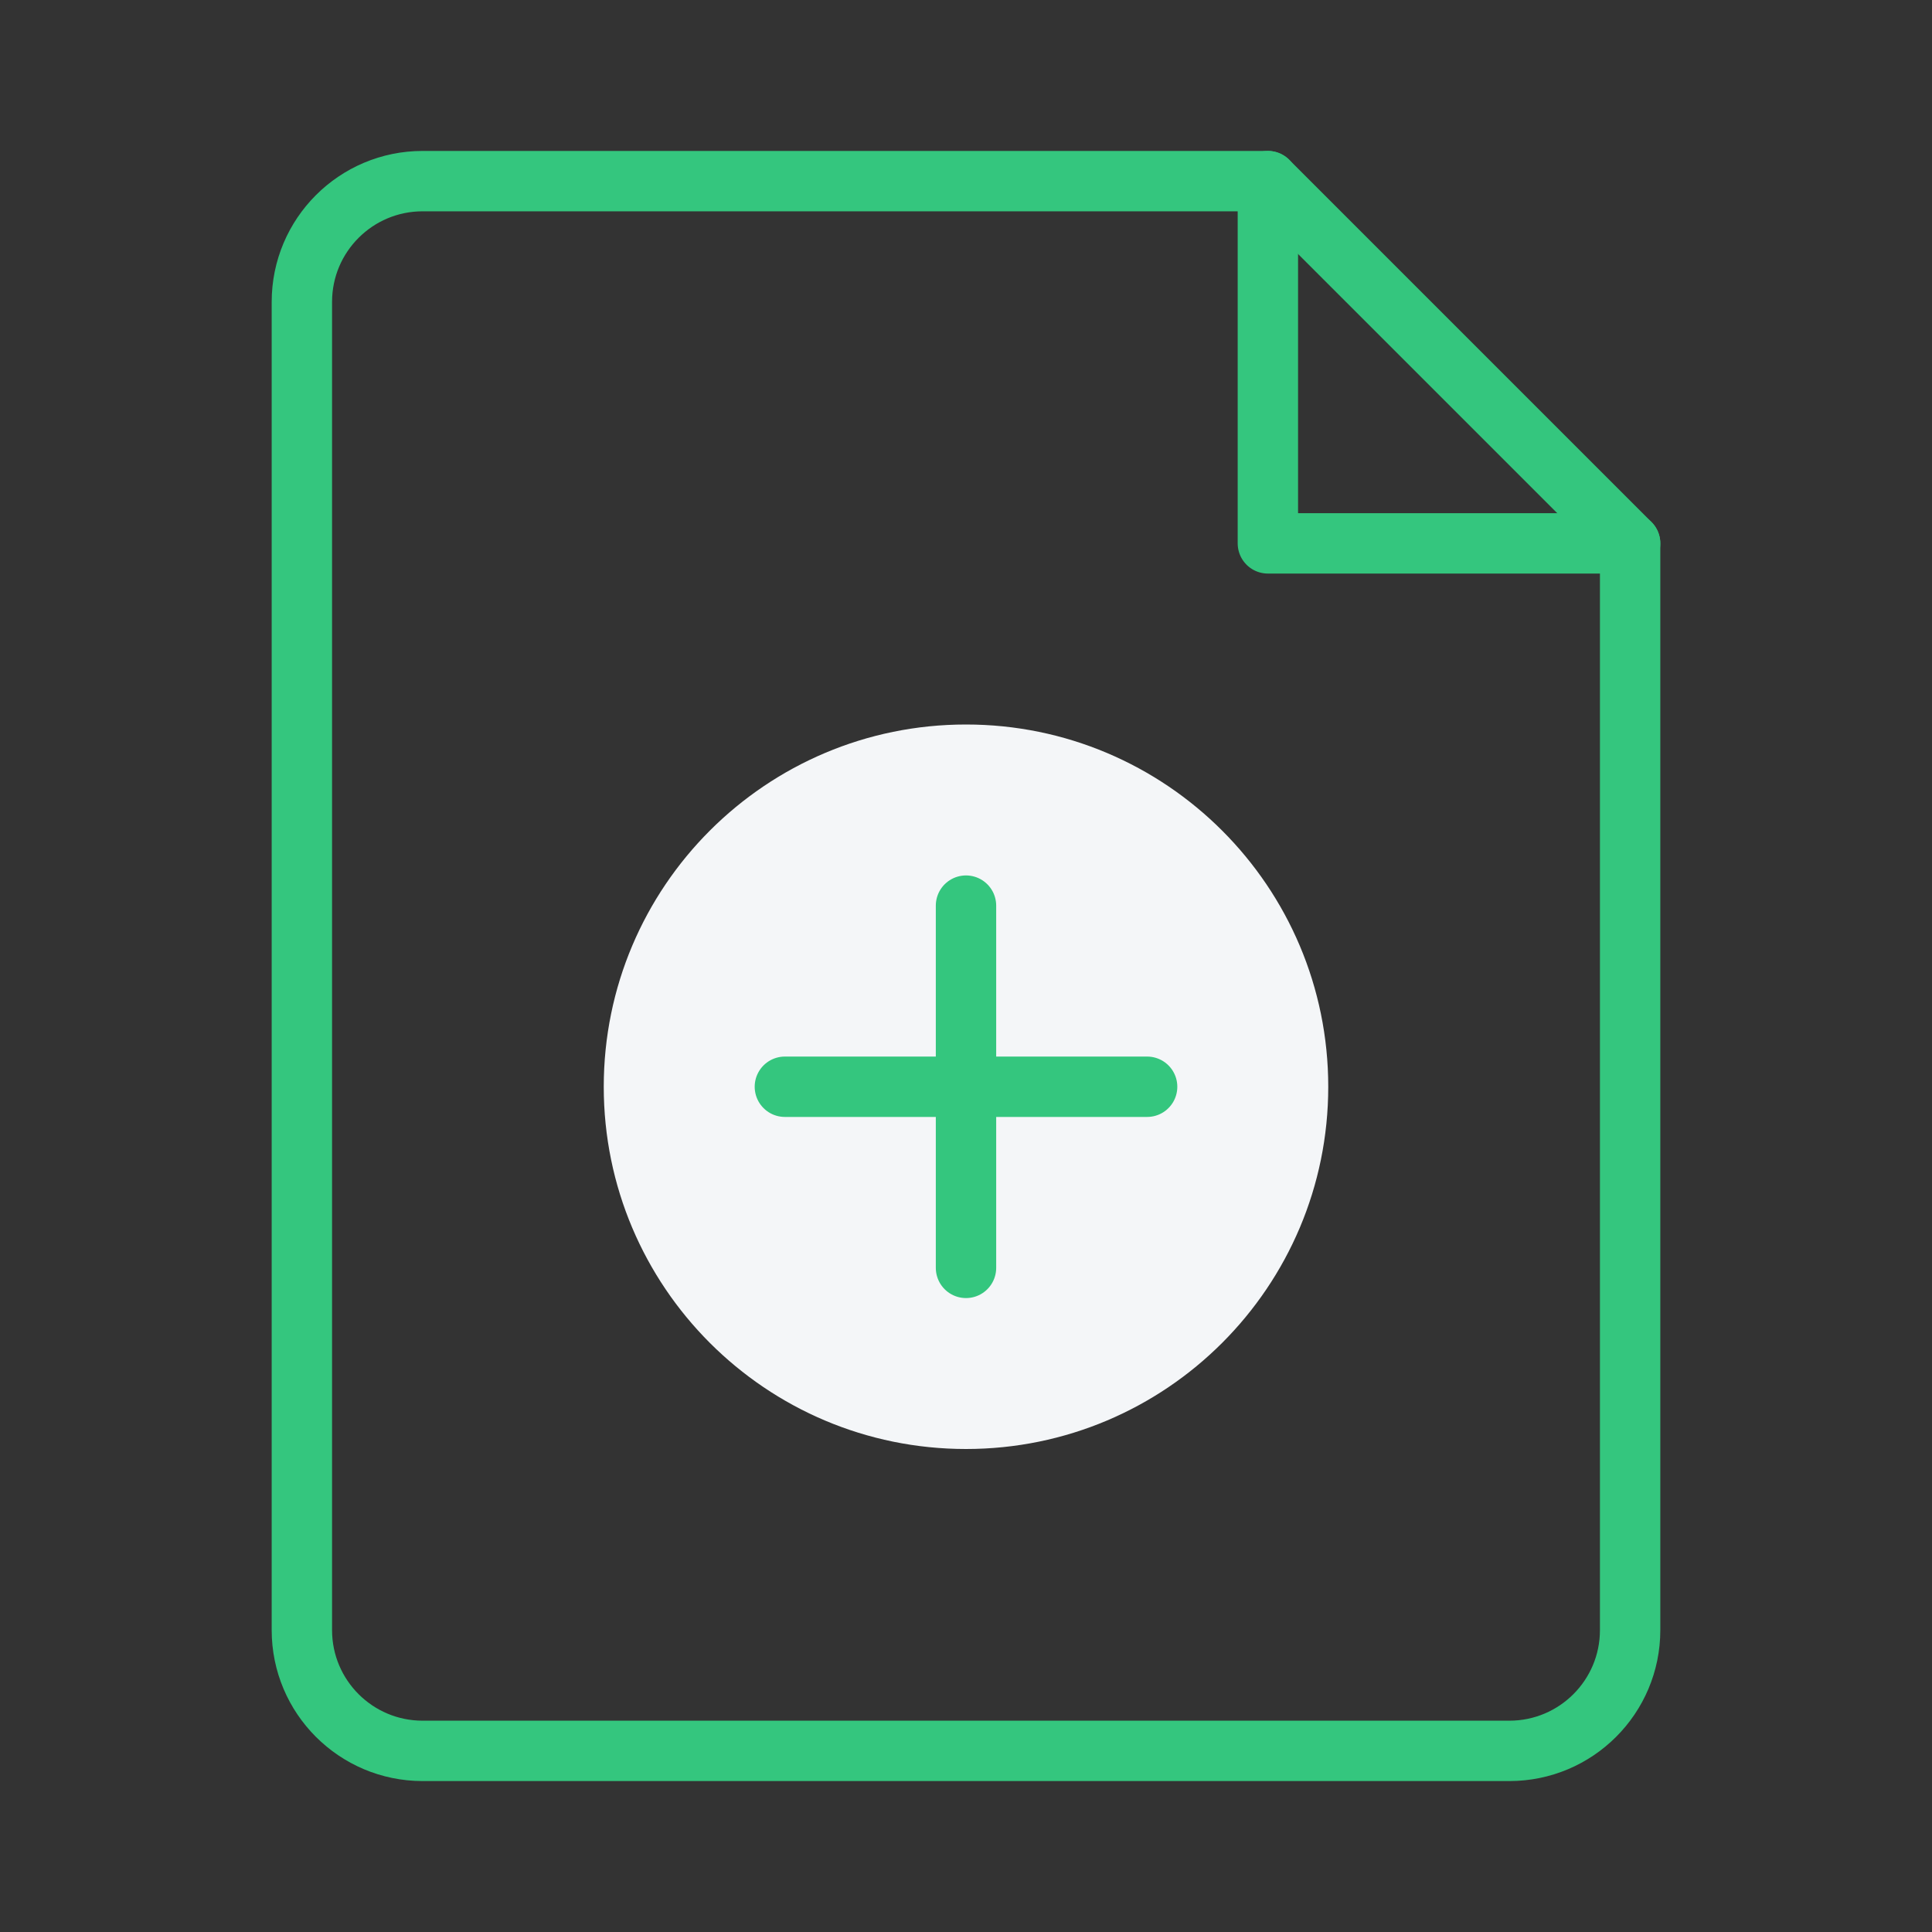 <svg width="64" height="64" viewBox="0 0 64 64" fill="none" xmlns="http://www.w3.org/2000/svg">
<rect x="0" y="0" width="64" height="64" fill="#333333" stroke="none"/>
<g id="Document">
<path id="Box" fill-rule="evenodd" clip-rule="evenodd" d="M10 10C10 7.791 11.791 6 14 6H42L54 18V54C54 56.209 52.209 58 50 58H14C11.791 58 10 56.209 10 54V10Z" stroke="#34C67E" stroke-width="2" stroke-linecap="round" stroke-linejoin="round"/>
<path id="Path" d="M42 6V18H54" stroke="#34C67E" stroke-width="2" stroke-linecap="round" stroke-linejoin="round"/>
<path id="Box_2" fill-rule="evenodd" clip-rule="evenodd" d="M20 36C20 29.373 25.373 24 32 24C38.627 24 44 29.373 44 36C44 42.627 38.627 48 32 48C25.373 48 20 42.627 20 36Z" fill="#F4F6F8"/>
<path id="Line" d="M26 36H38" stroke="#34C67E" stroke-width="2" stroke-linecap="round" stroke-linejoin="round"/>
<path id="Line_2" d="M32 30V42" stroke="#34C67E" stroke-width="2" stroke-linecap="round" stroke-linejoin="round"/>
</g>
</svg>

